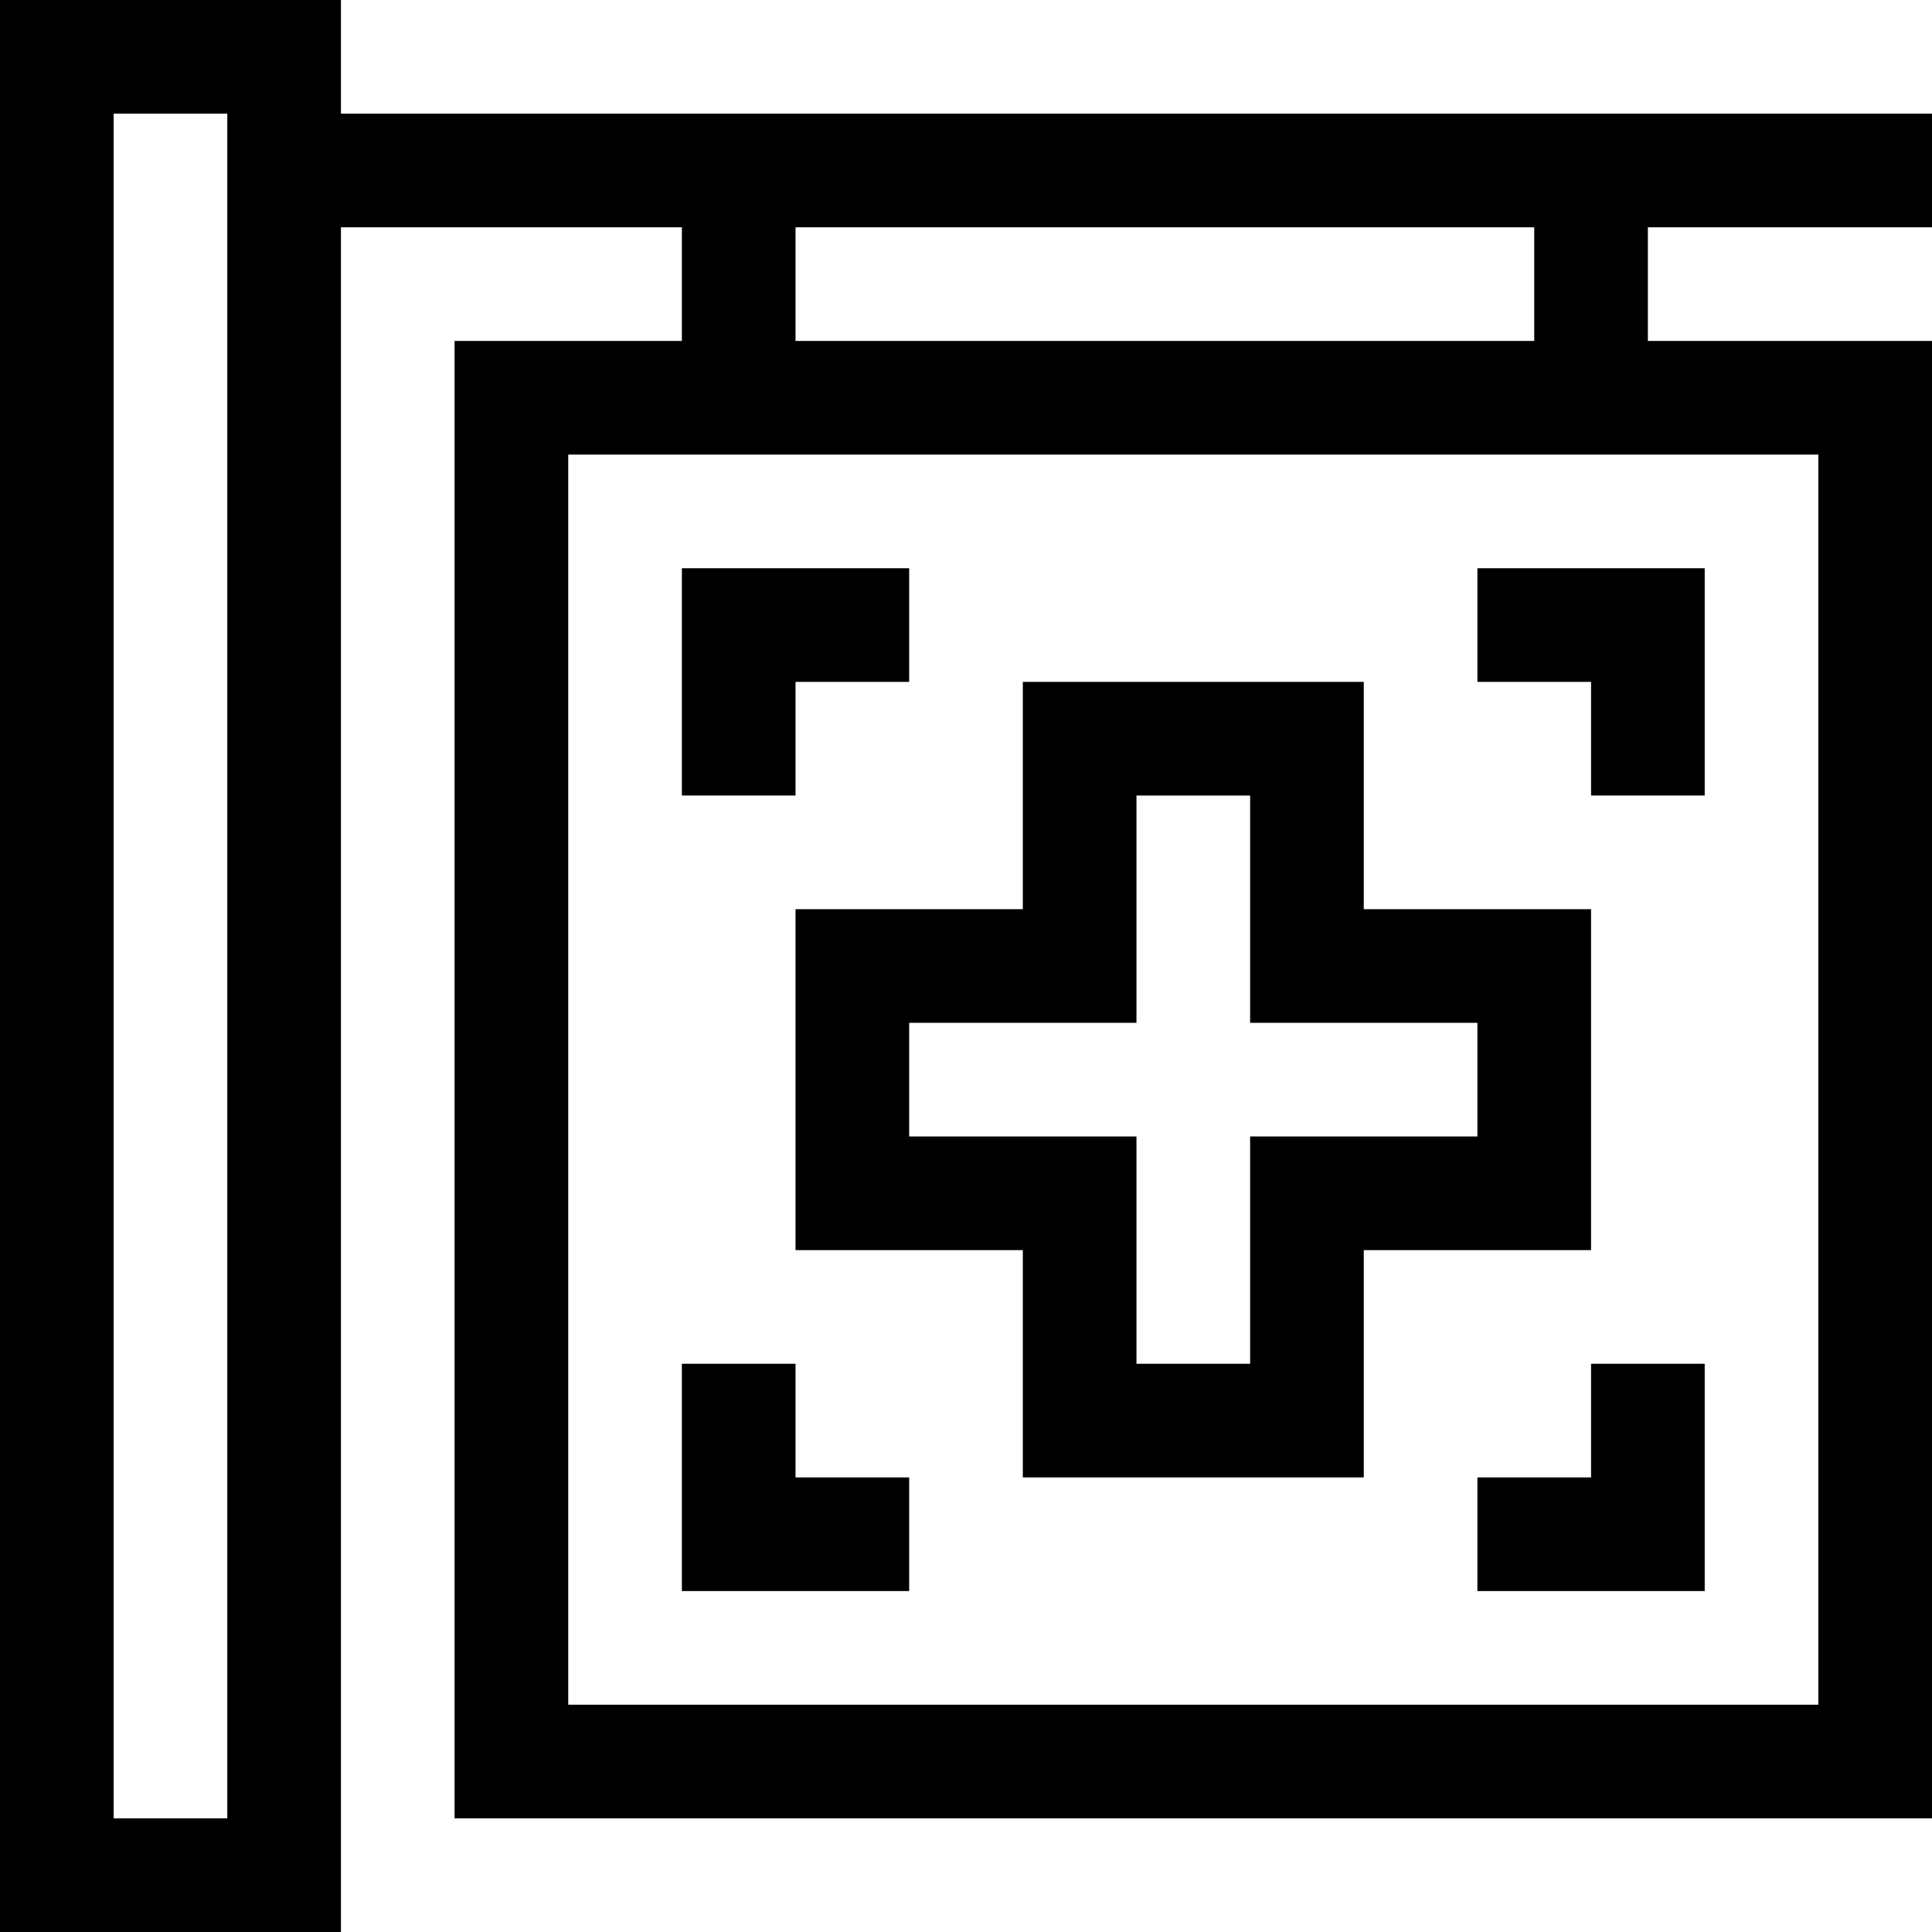 <svg id="Capa_1" enable-background="new 0 0 510 510" height="512" viewBox="0 0 510 510" width="512" xmlns="http://www.w3.org/2000/svg"><g><path d="m510 60v-30h-420v-30h-90v510h90v-450h90v30h-60v390h390v-390h-75v-30zm-450 420h-30v-450h30zm420-30h-330v-330h330zm-75-360h-195v-30h195z"/><path d="m210 330h60v60h90v-60h60v-90h-60v-60h-90v60h-60zm30-60h60v-60h30v60h60v30h-60v60h-30v-60h-60z"/><path d="m420 390h-30v30h60v-60h-30z"/><path d="m240 390h-30v-30h-30v60h60z"/><path d="m420 210h30v-60h-60v30h30z"/><path d="m210 180h30v-30h-60v60h30z"/></g></svg>